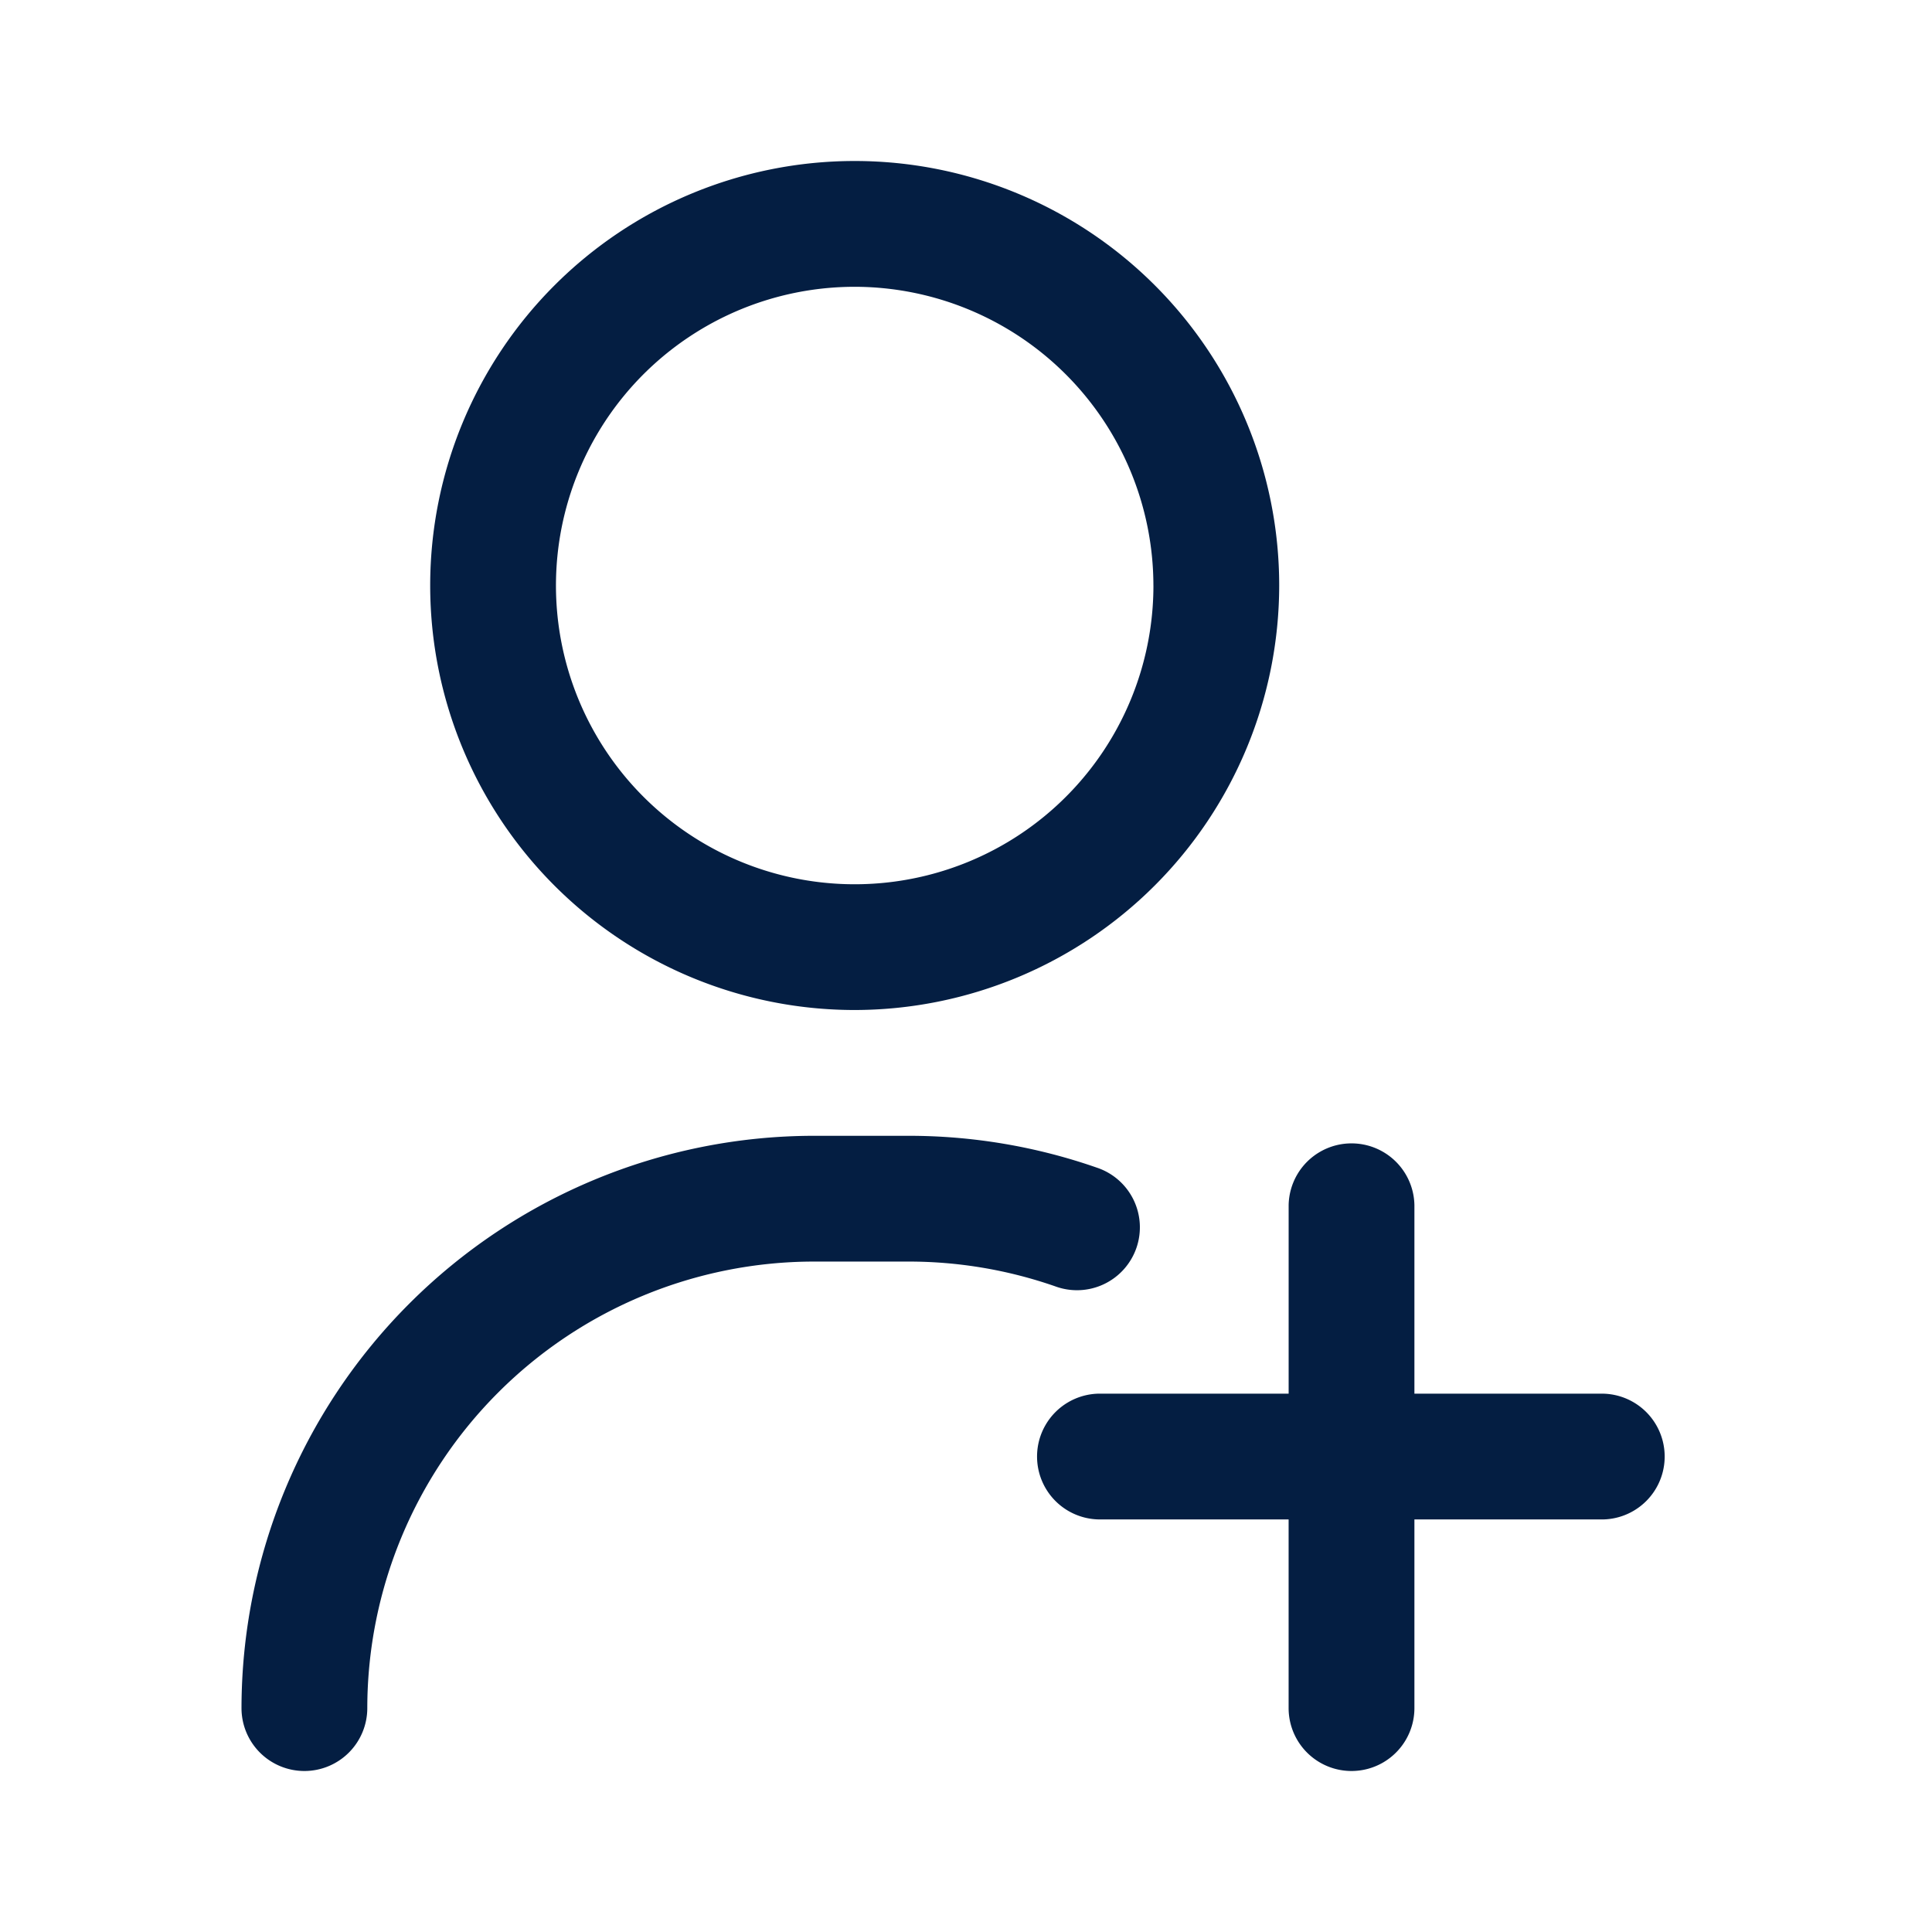  <svg xmlns="http://www.w3.org/2000/svg" xmlns:xlink="http://www.w3.org/1999/xlink" width="72" height="72" viewBox="0 0 72 72">
                              <defs>
                                <clipPath id="clip-path">
                                  <rect id="Rectangle_652" data-name="Rectangle 652" width="72" height="72" transform="translate(-1666 -159)" fill="#fff" stroke="#707070" stroke-width="1"></rect>
                                </clipPath>
                              </defs>
                              <g id="create_account" data-name="create account" transform="translate(1666 159)">
                                <g id="Group_819" data-name="Group 819" transform="translate(-1686.5 -153)">
                                  <path id="Path_1082" data-name="Path 1082" d="M31.844,60A2.344,2.344,0,0,1,29.5,57.656,21.352,21.352,0,0,1,50.828,36.328h3.516a21.285,21.285,0,0,1,7.024,1.184,2.344,2.344,0,1,1-1.543,4.426,16.611,16.611,0,0,0-5.481-.923H50.828A16.659,16.659,0,0,0,34.188,57.656,2.344,2.344,0,0,1,31.844,60ZM68.172,15.82a15.82,15.82,0,1,0-15.82,15.82A15.838,15.838,0,0,0,68.172,15.82Zm-4.687,0A11.133,11.133,0,1,1,52.352,4.688,11.145,11.145,0,0,1,63.484,15.82ZM80.242,45.938H73.211V38.906a2.344,2.344,0,0,0-4.687,0v7.031H61.492a2.344,2.344,0,0,0,0,4.688h7.031v7.031a2.344,2.344,0,0,0,4.688,0V50.625h7.031a2.344,2.344,0,0,0,0-4.687Z" fill="#041e42"></path>
                                </g>
                              </g>
                            </svg>
